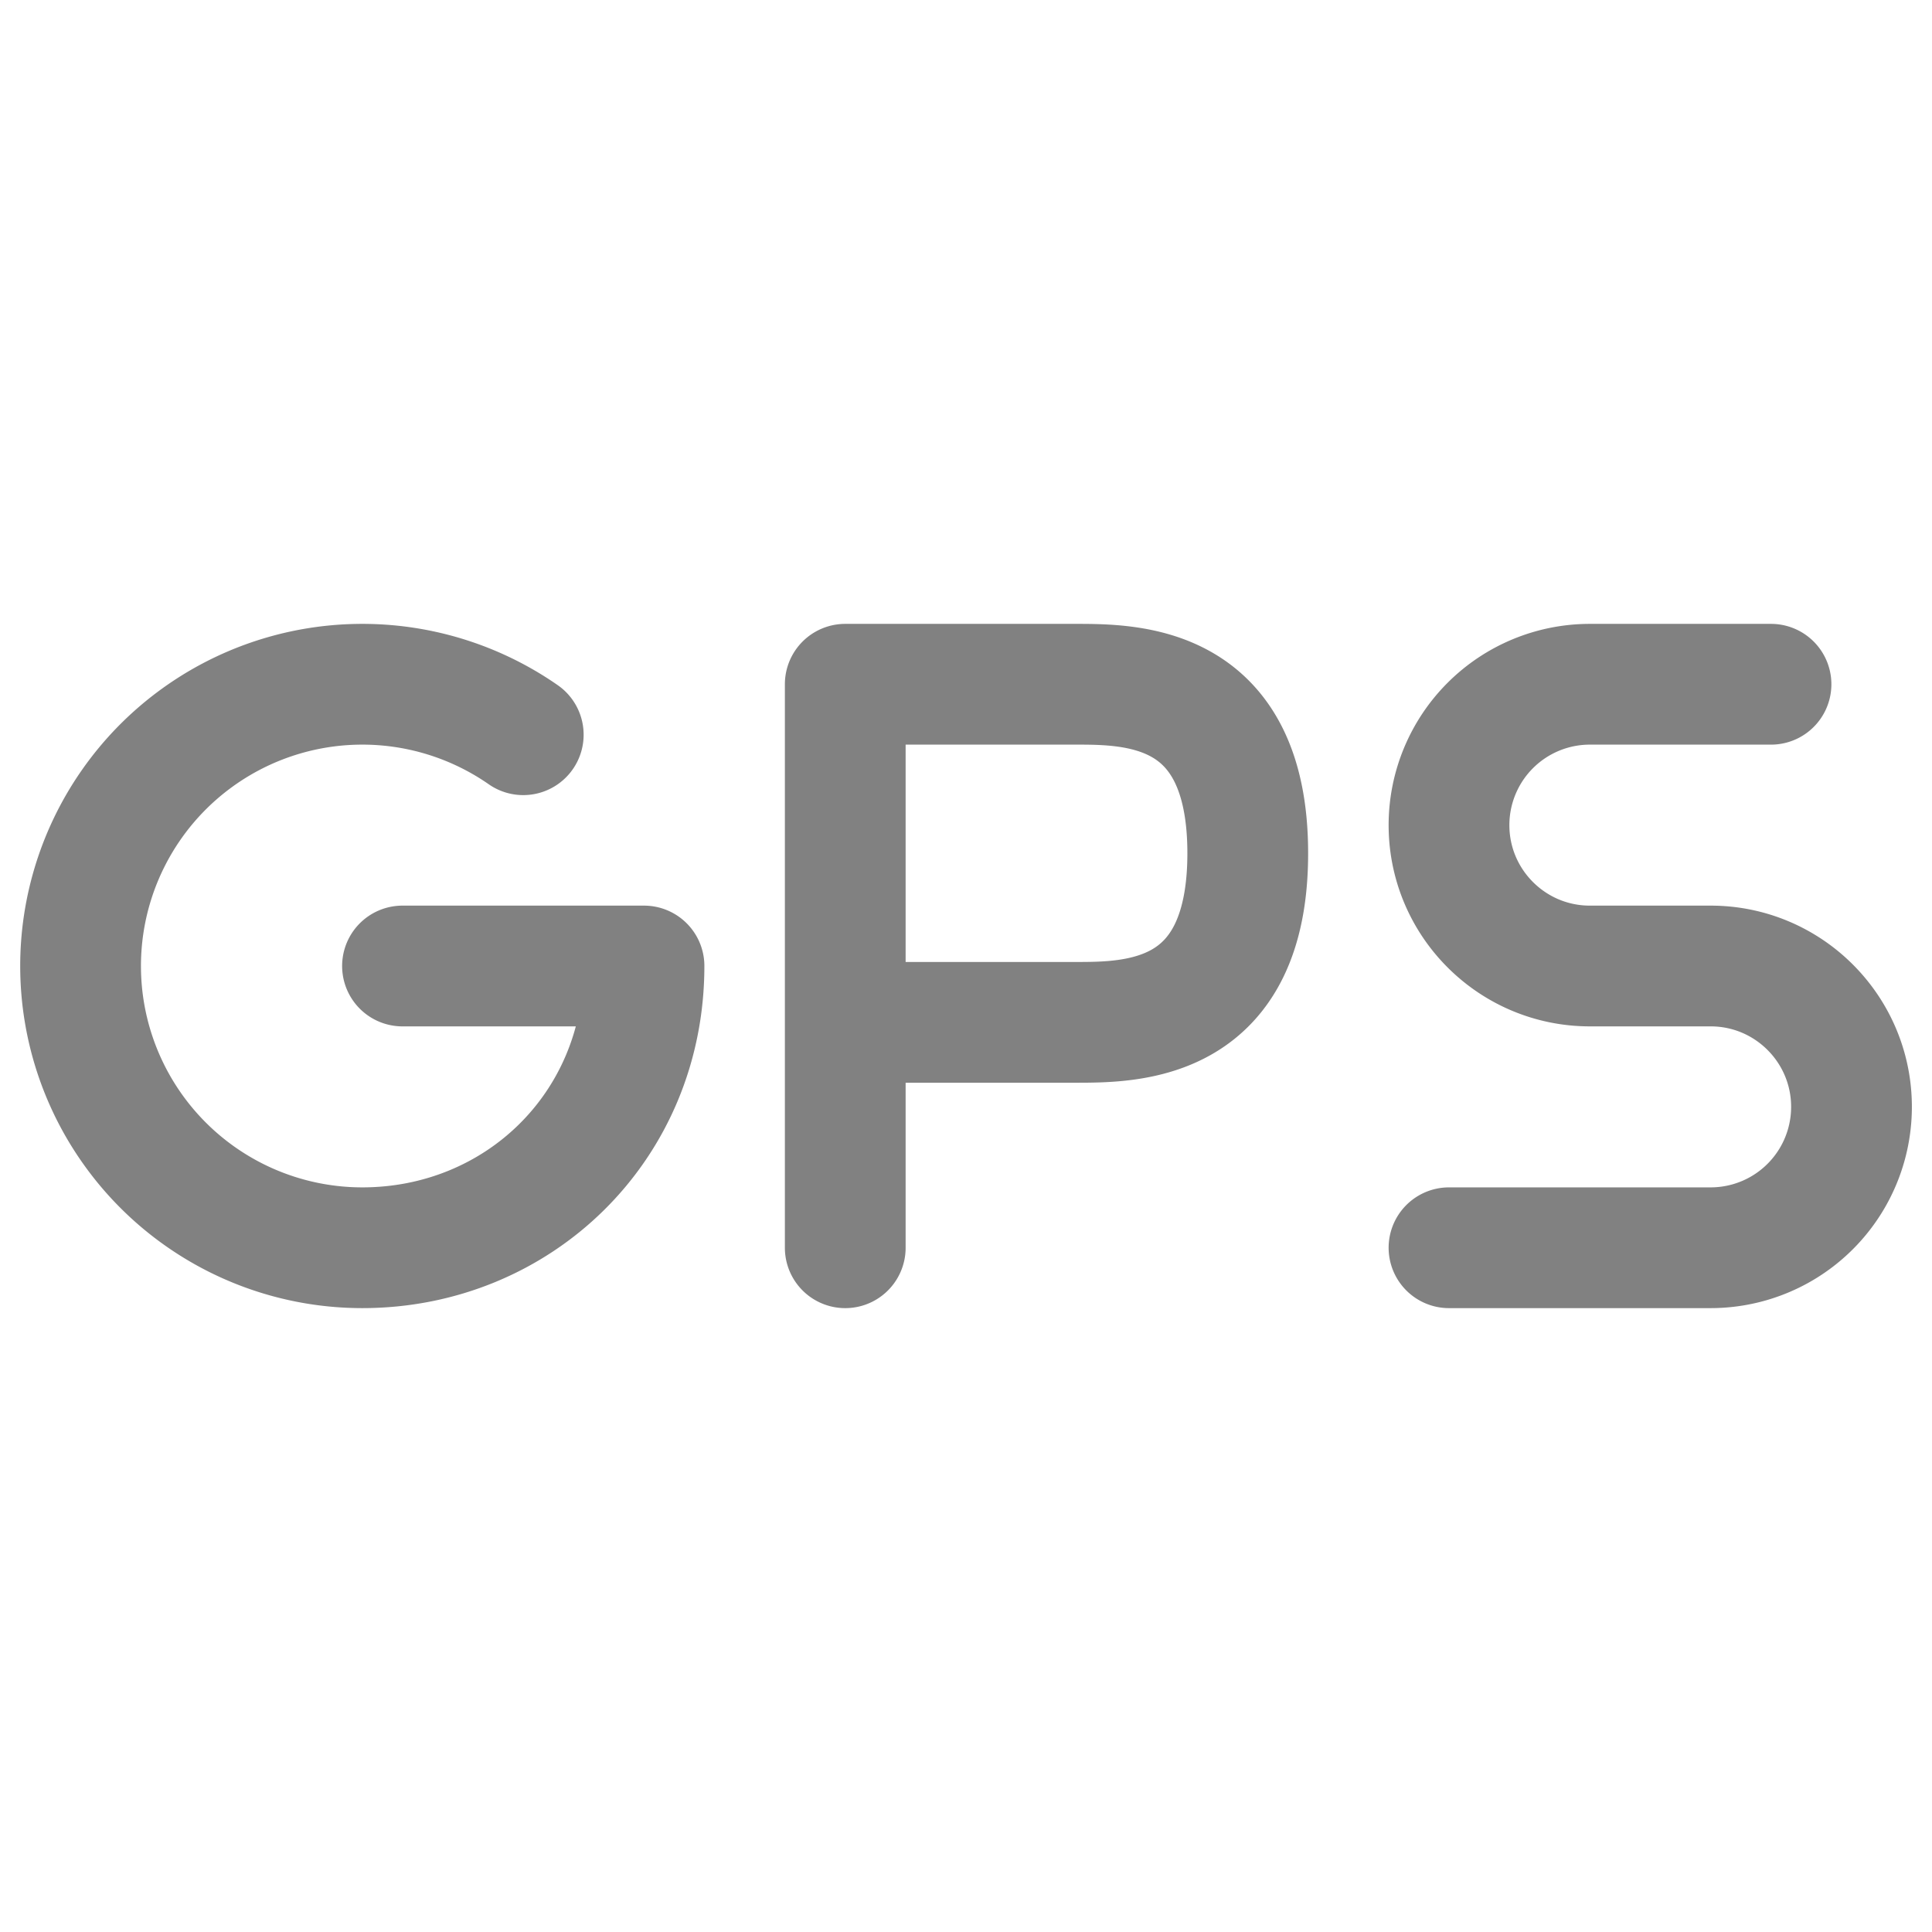 <svg xmlns="http://www.w3.org/2000/svg" width="64" height="64" viewBox="0 0 24 24"><path fill="none" stroke="#818181" stroke-linecap="round" stroke-linejoin="round" stroke-width="1.5" d="M22 8.5h-2.25A1.75 1.75 0 0 0 18 10.25v0c0 .966.784 1.75 1.75 1.75h1.5c.966 0 1.75.784 1.75 1.75v0a1.75 1.75 0 0 1-1.75 1.75H18m-7.5 0v-2.8m0 0h2.857c.714 0 2.143 0 2.143-2.1s-1.429-2.1-2.143-2.1H10.5v4.2Zm-4-3.573a3.5 3.5 0 1 0-2 6.373C6.433 15.5 8 14 8 12H5"/></svg>